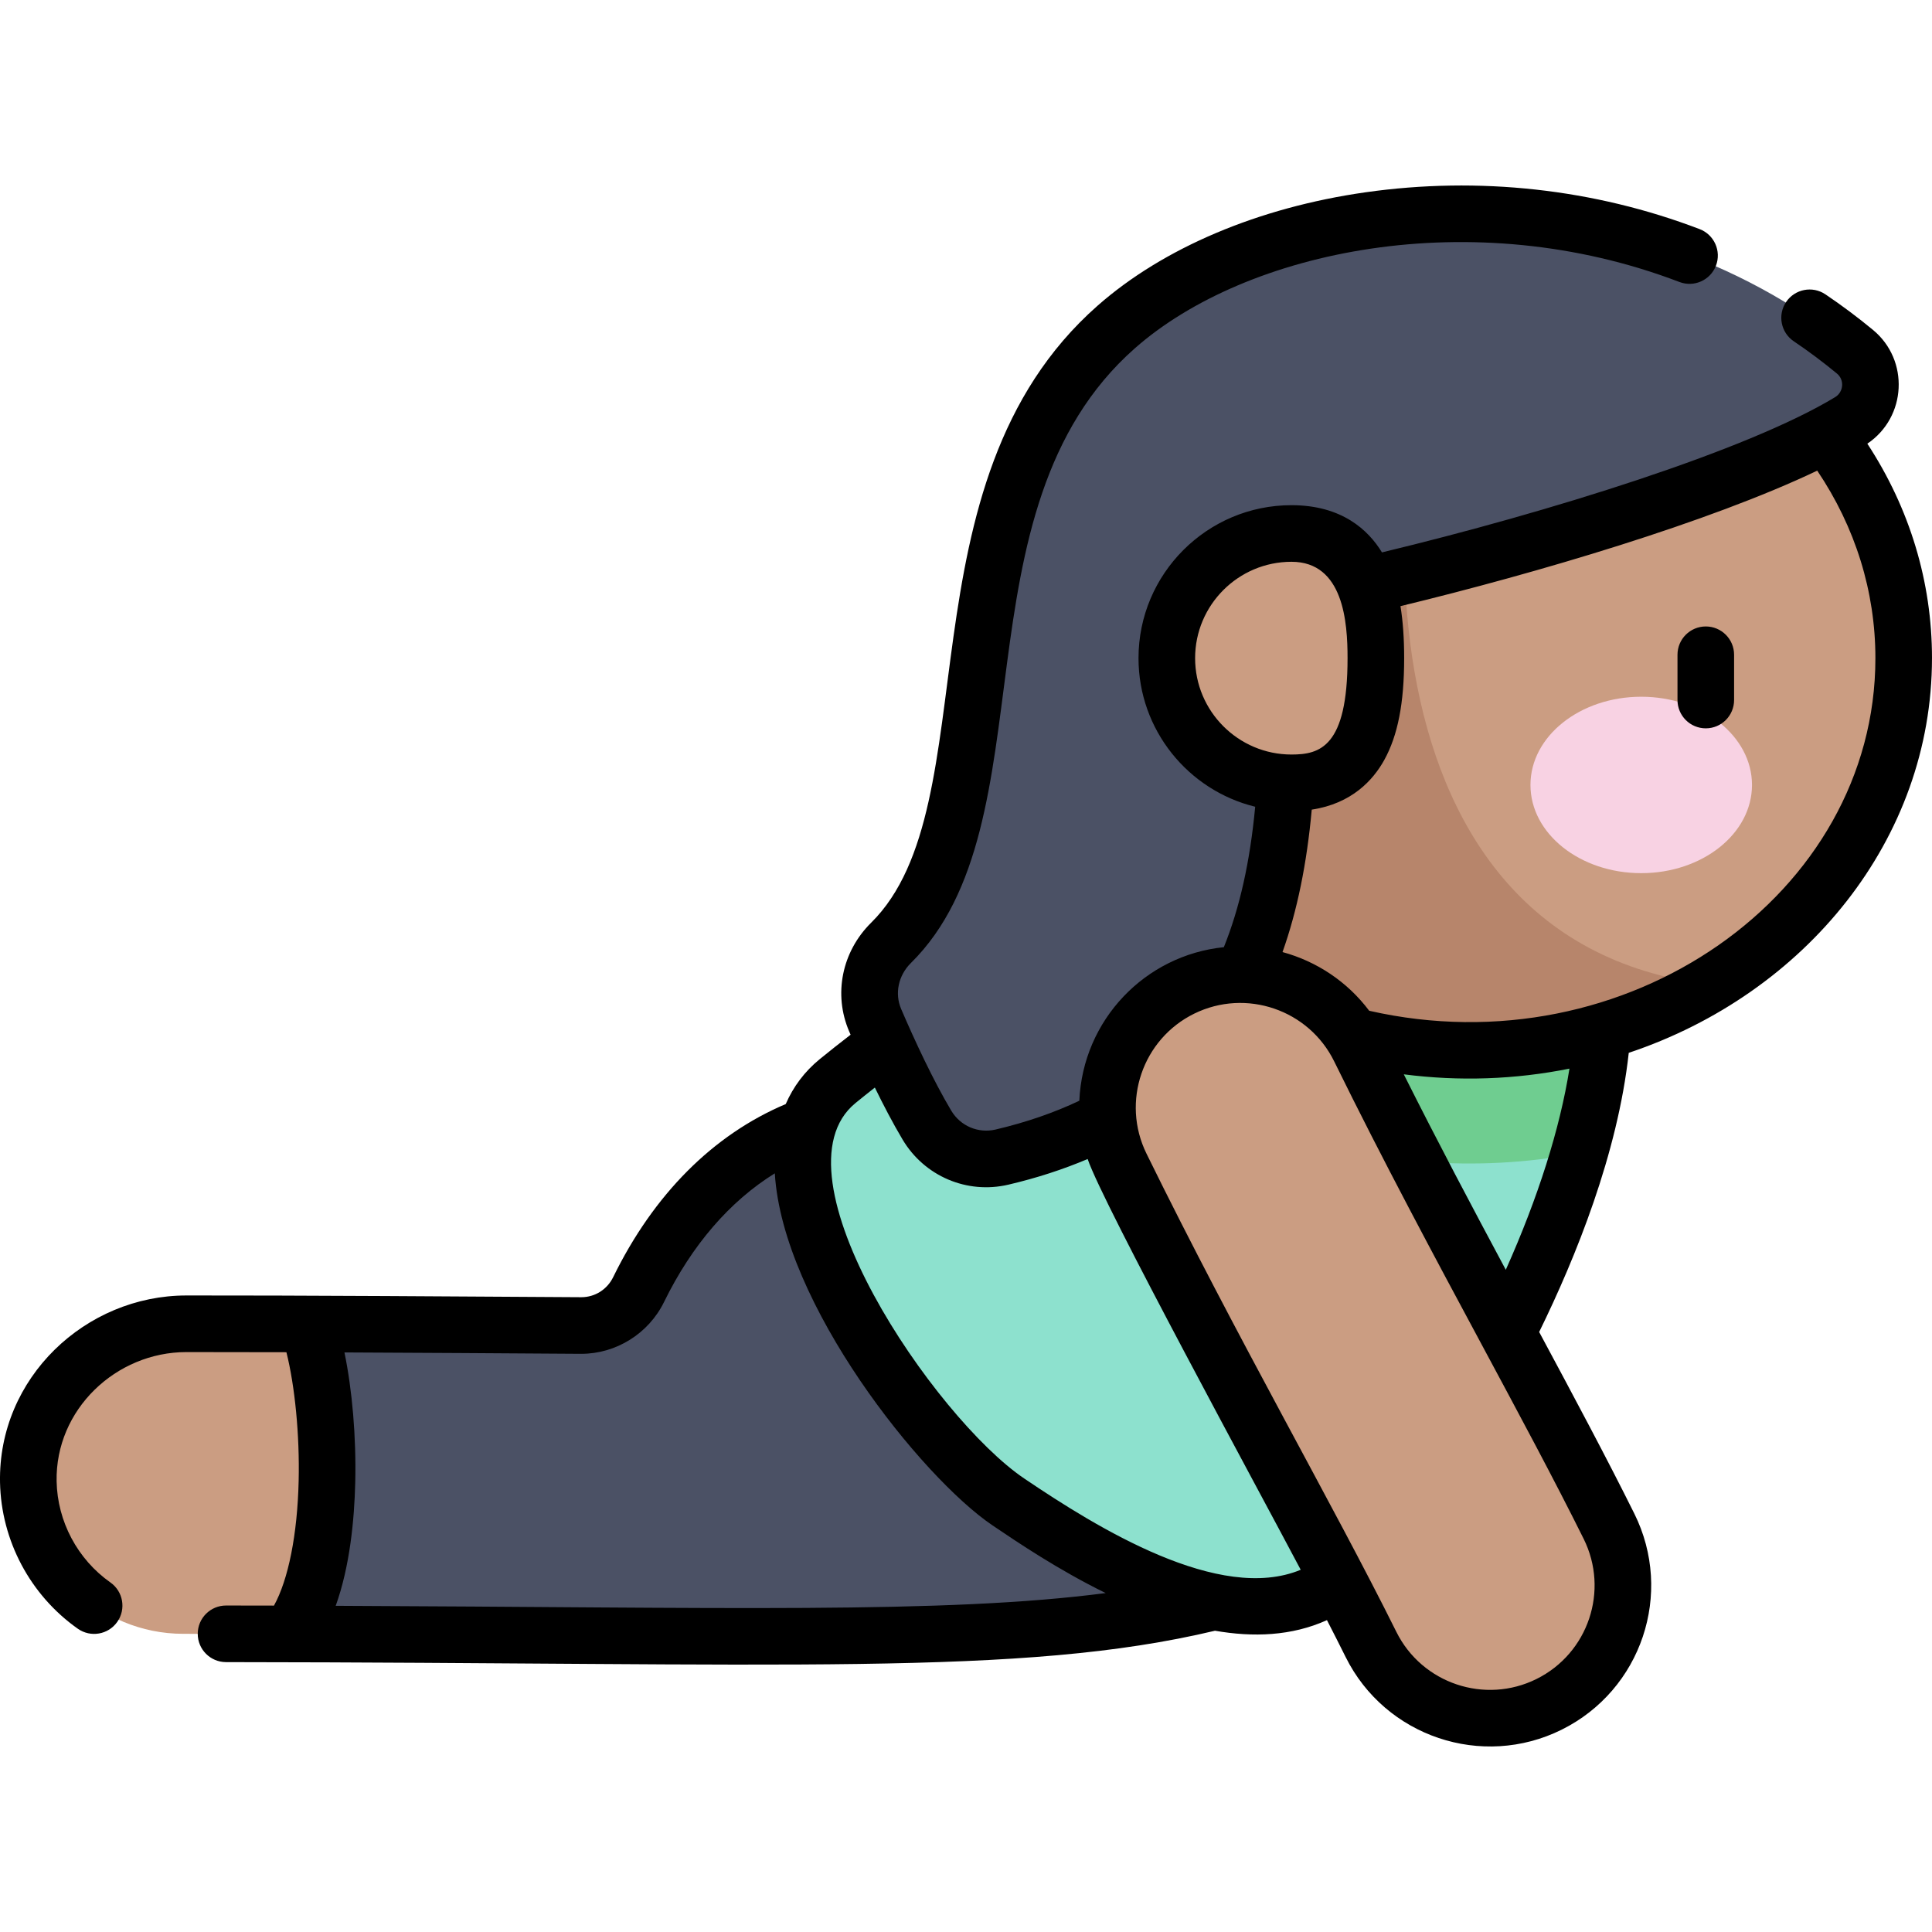 <svg id="Capa_1" enable-background="new 0 0 512 512" height="512" viewBox="0 0 512 512" width="512" xmlns="http://www.w3.org/2000/svg"><g><path d="m49.404 350.817c40.797.004 75.227.271 104.538.46 6.512.042 12.436-3.676 15.298-9.525 13.389-27.364 34.545-43.541 59.209-47.077l45.477 54.485c15.475-1.453 27.707-3.758 38.242-7.351 21.371-7.289 45.054 3.772 52.541 25.074 7.559 21.505-3.828 45.028-25.346 52.457-54.638 18.866-118.625 13.638-290.782 13.638-22.416 0-40.639-17.954-41.073-40.266-.448-23.039 18.853-41.897 41.896-41.895z" fill="#cb9d82"/><path d="m81.485 350.865c28.139.086 50.555.271 72.457.412 6.512.042 12.436-3.676 15.298-9.525 13.389-27.364 34.545-43.541 59.209-47.077l45.477 54.485c15.475-1.453 27.707-3.758 38.242-7.351 21.371-7.289 45.054 3.772 52.541 25.074 7.559 21.505-3.828 45.028-25.346 52.457-51.831 17.897-109.744 14.112-262.762 13.676 13.51-16.772 11.646-63.499 4.884-82.151z" fill="#4b5165"/><path d="m267.212 398.019c-23.239-15.711-75.673-86.657-45.233-111.516 50.642-41.358 151.023-98.291 188.821-60.493s-7.991 135.778-49.348 186.42c-24.86 30.44-71.001 1.3-94.24-14.411z" fill="#8de1ce"/><path d="m271.218 252.04c33.937 43.88 91.816 64.066 147.328 53.577 9.336-32.279 9.589-62.273-7.746-79.607-27.674-27.674-88.895-4.566-139.582 26.03z" fill="#6fcd90"/><ellipse cx="389.396" cy="174.418" fill="#cb9d82" rx="115.104" ry="103.915"/><path d="m385.015 70.585c-61.539 2.08-110.724 47.767-110.724 103.832 0 57.391 51.534 103.915 115.104 103.915 23.589 0 45.518-6.411 63.774-17.401-98.885-11.939-87.149-145.343-68.154-190.346z" fill="#b7856b"/><path d="m490.227 111.652c-30.601 18.564-106.378 39.547-149.638 48.085 1.976 57.891 4.063 128.314-75.021 146.902-7.781 1.829-15.842-1.609-19.929-8.479-5.132-8.626-10.116-19.43-13.71-27.789-3.03-7.049-1.248-15.12 4.211-20.511 34.608-34.169 8.479-118.12 59.687-163.216 41.462-36.514 132.736-45.553 195.767 6.576 5.997 4.961 5.287 14.395-1.367 18.432z" fill="#4b5165"/><path d="m309.217 174.418c0-18.247 14.792-33.039 33.039-33.039s22.36 14.792 22.36 33.039-4.113 33.039-22.36 33.039-33.039-14.792-33.039-33.039z" fill="#cb9d82"/><path d="m410.534 451.666c17.415-8.654 24.518-29.788 15.864-47.204-17.543-35.303-42.815-79.06-66.088-126.476-8.568-17.457-29.665-24.663-47.125-16.094-17.458 8.569-24.663 29.667-16.094 47.125 24.114 49.129 49.308 92.709 66.241 126.786 8.626 17.358 29.732 24.542 47.202 15.863z" fill="#cb9d82"/><g><g><ellipse cx="434.943" cy="208.02" fill="#f8d2e3" rx="29.355" ry="23.377"/></g></g><path d="m452.052 193.017c4.142 0 7.5-3.357 7.5-7.5v-12c0-4.143-3.358-7.5-7.5-7.5-4.143 0-7.5 3.357-7.5 7.5v12c0 4.143 3.357 7.5 7.5 7.5zm59.948-18.599c0-20.19-5.901-39.675-17.135-56.838 10.44-7.033 11.167-22.151 1.51-30.137-4.037-3.339-8.283-6.515-12.621-9.44-3.436-2.314-8.096-1.407-10.412 2.025-2.315 3.435-1.408 8.096 2.025 10.412 3.935 2.652 7.786 5.533 11.448 8.563 2.048 1.693 1.736 4.895-.478 6.238-23.348 14.165-76.056 30.552-120.102 41.148-3.619-5.936-10.637-12.51-23.98-12.51-22.354 0-40.539 18.186-40.539 40.539 0 19.04 13.197 35.048 30.923 39.378-1.365 14.543-4.106 26.806-8.306 37.218-20.876 2.124-37.362 19.278-38.299 40.693-6.645 3.159-14.077 5.726-22.182 7.631-4.617 1.084-9.339-.932-11.767-5.012-4.766-8.013-9.566-18.312-13.265-26.917-1.77-4.118-.753-8.912 2.589-12.213 37.449-36.972 10.575-119.948 59.375-162.924 29.467-25.951 89.311-38.556 144.281-17.543 3.869 1.48 8.204-.46 9.684-4.328 1.479-3.869-.459-8.204-4.328-9.684-27.896-10.662-58.518-14.034-88.555-9.755-28.366 4.042-53.579 14.715-70.996 30.052-53.471 47.092-28.368 132.279-60 163.508-7.769 7.671-10.058 18.979-5.832 28.811.123.286.253.585.38.879-2.824 2.175-5.57 4.345-8.186 6.481-3.978 3.249-6.987 7.258-9.004 11.894-19.211 8.113-34.976 23.893-45.728 45.866-1.608 3.288-4.843 5.322-8.451 5.322-88.958-.582-90.653-.416-104.653-.46-26.736 0-49.928 21.834-49.389 49.54.299 15.395 8.007 29.892 20.618 38.777 3.37 2.376 8.054 1.59 10.451-1.81 2.386-3.387 1.575-8.065-1.811-10.451-8.722-6.146-14.053-16.167-14.26-26.807-.37-19.031 15.755-34.249 34.393-34.249 4.081.003 12.081-.001 26.506.038 2.258 9.018 3.528 21.926 3.243 34.114-.333 14.215-2.736 26.165-6.539 33.034-4.165-.01-8.392-.017-12.697-.021h-.007c-4.139 0-7.496 3.353-7.5 7.493-.004 4.142 3.351 7.503 7.493 7.507 149.017.141 210.579 3.931 262.09-8.318 10.092 1.761 20.293 1.431 29.674-2.808 1.718 3.345 3.383 6.622 4.954 9.784 10.48 21.089 36.164 29.72 57.256 19.242 21.139-10.504 29.75-36.114 19.243-57.258-7.318-14.726-16-30.965-25.216-48.127 9.719-19.819 20.82-47.296 23.741-73.982 46.854-15.673 80.361-56.645 80.361-104.595zm-145.159 26.994c3.599-6.503 5.275-15.08 5.275-26.994 0-5.193-.319-9.751-.977-13.781 36.242-8.782 81.83-22.264 110.448-35.911 10.092 14.981 15.413 32.035 15.413 49.692 0 62.71-66.089 108.926-134.149 93.443-5.812-7.748-13.975-13.104-22.97-15.552 3.883-10.923 6.44-23.397 7.746-37.75 10.59-1.595 16.259-7.809 19.214-13.147zm-50.124-26.994c0-14.082 11.457-25.539 25.539-25.539 13.845 0 14.86 16.157 14.86 25.539 0 23.568-7.341 25.54-14.86 25.54-14.082 0-25.539-11.457-25.539-25.54zm-227.751 251.138c3.752-10.415 4.944-22.807 5.177-32.735.281-12.005-.802-24.468-2.859-34.412 21.579.089 39.821.22 62.763.368 9.246 0 17.842-5.376 21.929-13.729 7.39-15.105 17.411-26.686 29.358-34.106 2.072 34.576 38.873 80.579 57.678 93.291 6.661 4.504 17.463 11.804 30.01 17.947-42.73 5.568-100.923 3.789-204.056 3.376zm182.446-33.75c-23.704-16.025-67.776-80.641-44.688-99.494 1.655-1.353 3.372-2.721 5.121-4.095 2.296 4.701 4.798 9.488 7.349 13.778 5.758 9.677 17.021 14.55 28.09 11.944 7.478-1.758 14.483-4.038 20.956-6.786 4.03 11.918 45.341 87.79 56.463 108.854-21.504 8.94-53.845-11.055-73.291-24.201zm148.269 15.994c6.815 13.711 1.235 30.332-12.483 37.148-13.685 6.8-30.349 1.2-37.148-12.484-17.011-34.232-42.174-77.753-66.226-126.753-6.732-13.717-1.051-30.354 12.665-37.087 13.716-6.732 30.356-1.052 37.089 12.666 12.961 26.405 26.801 52.171 39.012 74.902 9.937 18.504 19.325 35.979 27.091 51.608zm-20.63-71.291c-8.954-16.717-18.048-33.885-27.031-51.8 14.704 1.898 29.511 1.386 43.903-1.511-2.517 15.868-8.311 34.176-16.872 53.311z"/></g></svg>